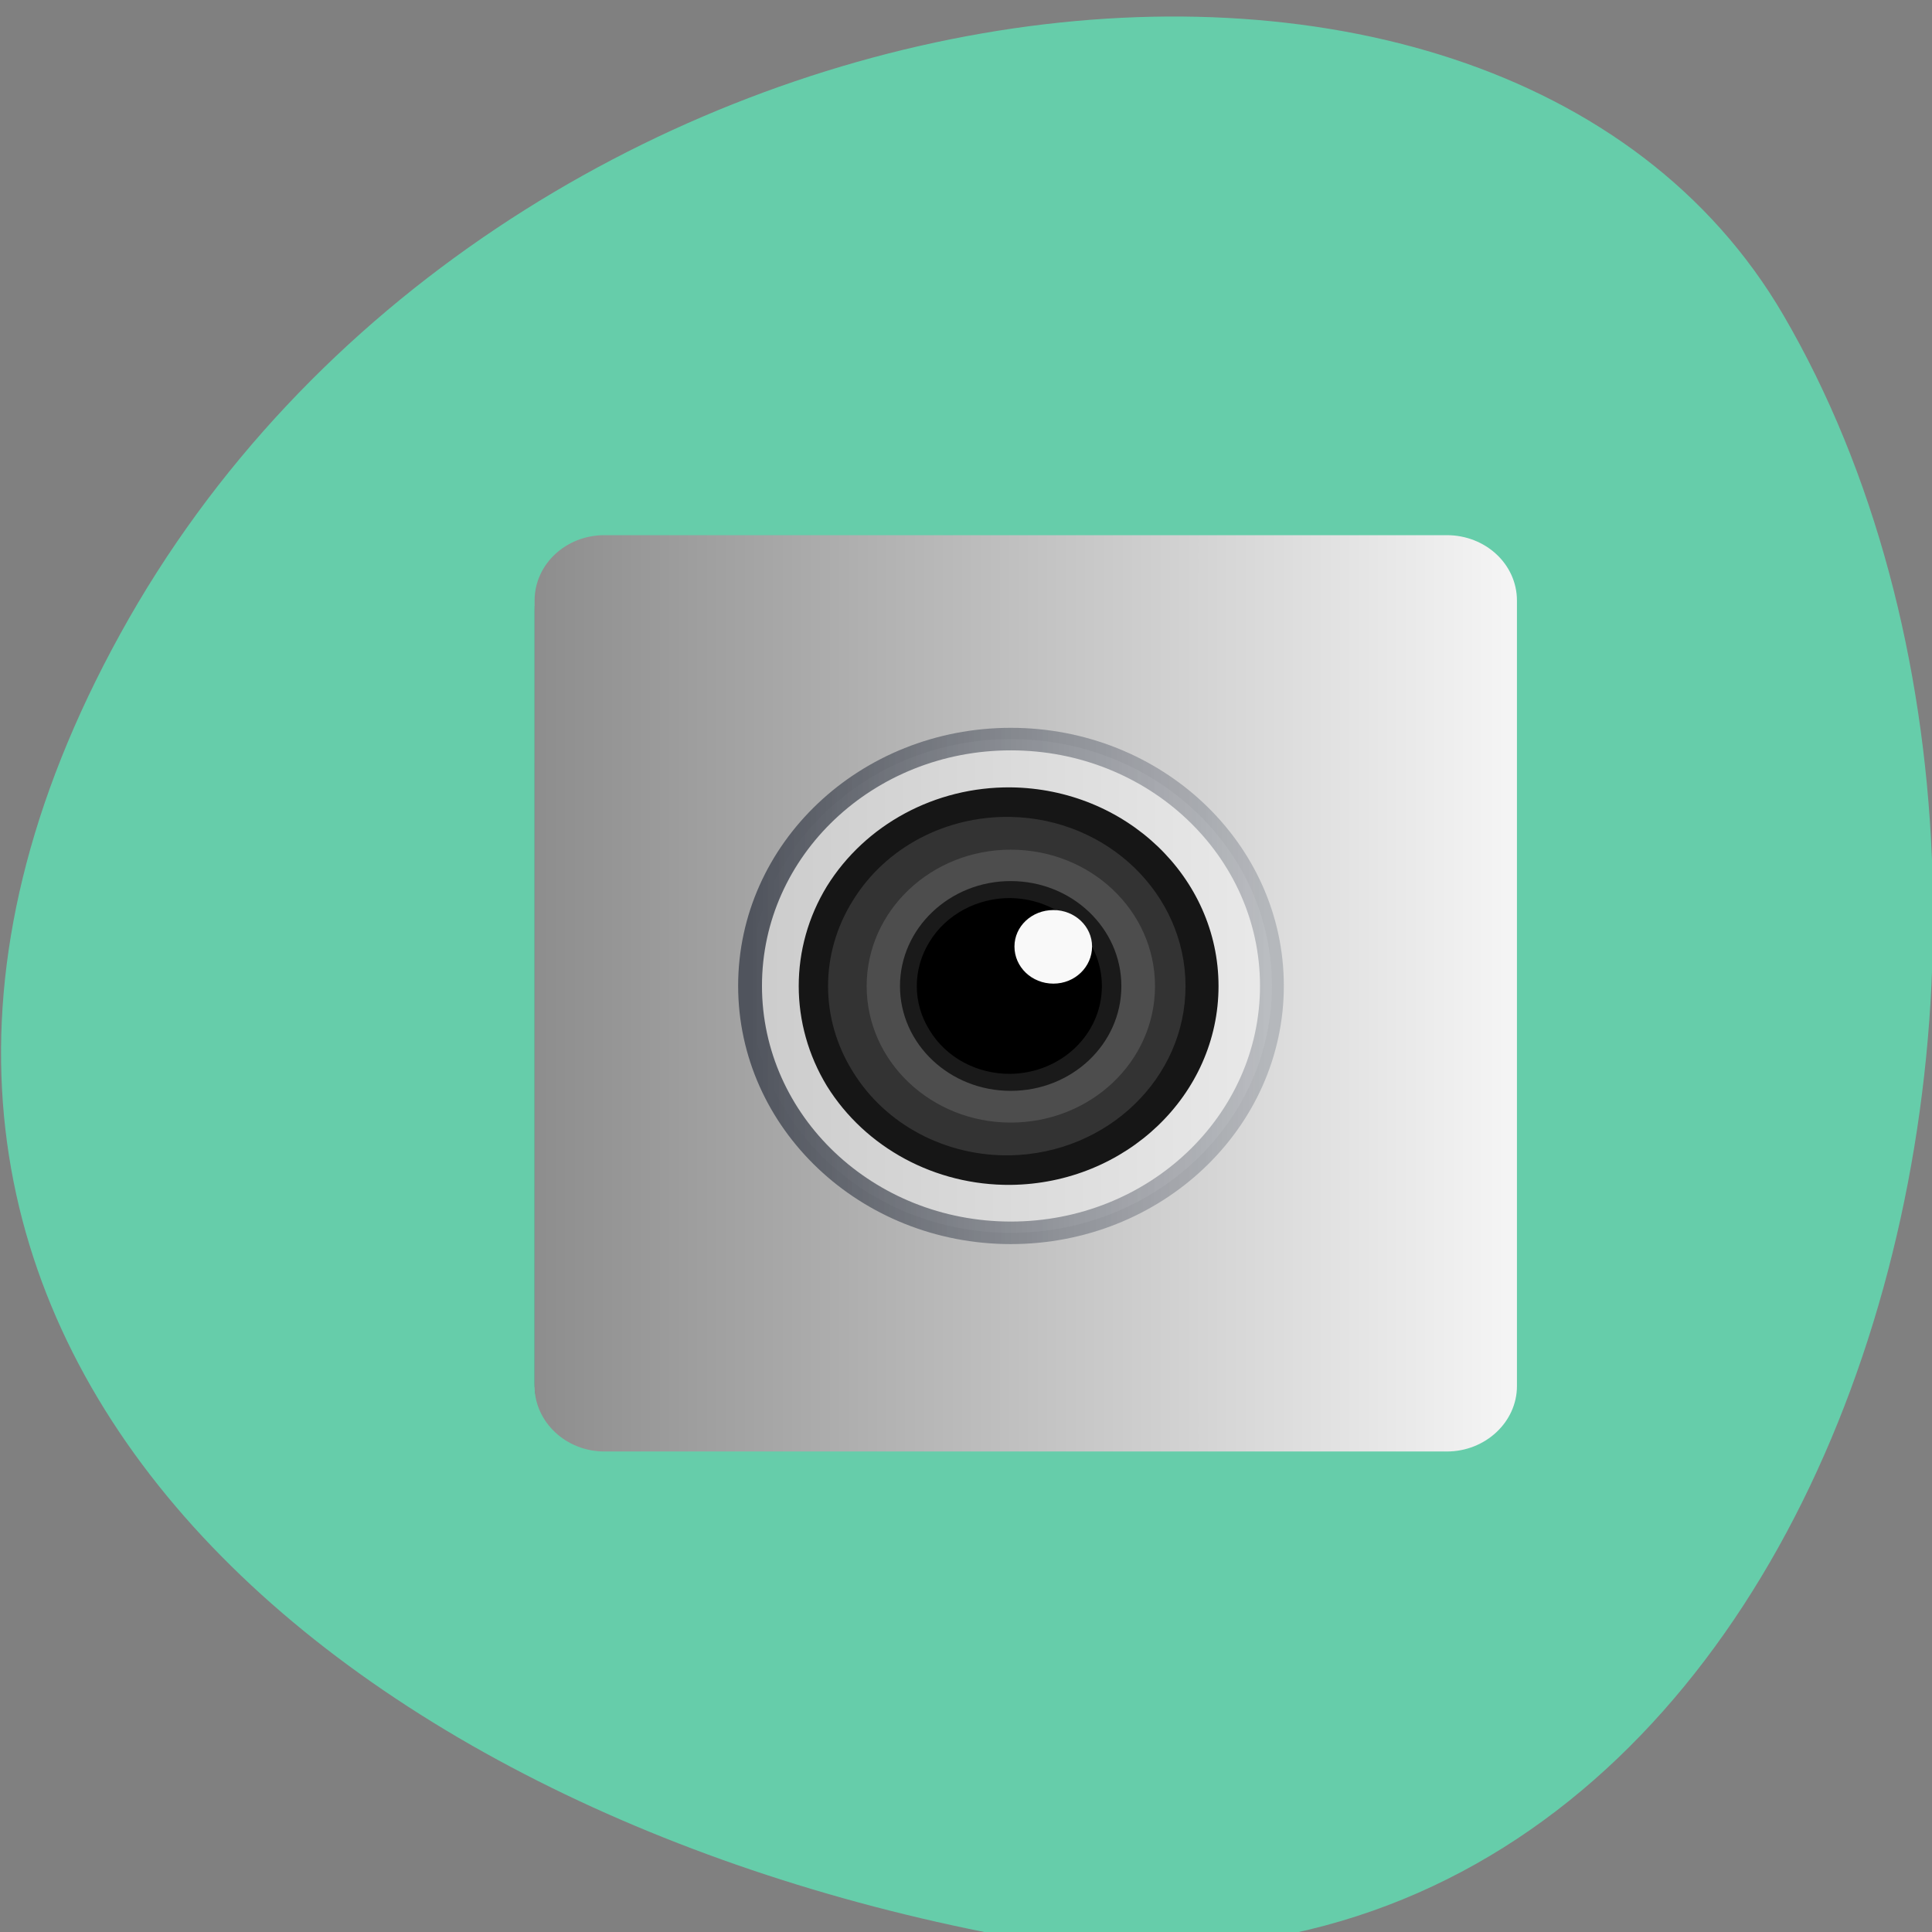 
<svg xmlns="http://www.w3.org/2000/svg" xmlns:xlink="http://www.w3.org/1999/xlink" width="24px" height="24px" viewBox="0 0 24 24" version="1.1">
<rect x="0" y="0" width="24" height="24" fill="#808080" stroke="none"/>
<defs>
<linearGradient id="linear0" gradientUnits="userSpaceOnUse" x1="0" y1="-44.41" x2="0" y2="-4.363" gradientTransform="matrix(0.296,0,0,-0.28,5.455,5.525)">
<stop offset="0" style="stop-color:rgb(0%,0%,0%);stop-opacity:0.451;"/>
<stop offset="1" style="stop-color:rgb(0%,0%,0%);stop-opacity:0.267;"/>
</linearGradient>
<linearGradient id="linear1" gradientUnits="userSpaceOnUse" x1="5" y1="0" x2="90" y2="0" gradientTransform="matrix(0.145,0,0,0.136,5.767,5.833)">
<stop offset="0" style="stop-color:rgb(54.902%,54.902%,54.902%);stop-opacity:1;"/>
<stop offset="1" style="stop-color:rgb(96.078%,96.078%,96.078%);stop-opacity:1;"/>
</linearGradient>
<linearGradient id="linear2" gradientUnits="userSpaceOnUse" x1="13.04" y1="0" x2="34.949" y2="0" >
<stop offset="0" style="stop-color:rgb(80%,80%,80%);stop-opacity:1;"/>
<stop offset="1" style="stop-color:rgb(91.373%,91.373%,91.373%);stop-opacity:1;"/>
</linearGradient>
<linearGradient id="linear3" gradientUnits="userSpaceOnUse" x1="13.04" y1="0" x2="34.949" y2="0" >
<stop offset="0" style="stop-color:rgb(31.373%,32.941%,36.471%);stop-opacity:1;"/>
<stop offset="1" style="stop-color:rgb(61.569%,63.137%,65.882%);stop-opacity:0.612;"/>
</linearGradient>
</defs>
<g id="surface1">
<path style=" stroke:none;fill-rule:nonzero;fill:rgb(100%,100%,100%);fill-opacity:1;" d="M 6.398 11.219 C 6.266 11.082 5.18 8.438 5.168 8.219 C 5.156 7.961 6.145 7.25 7.359 6.648 C 10.102 5.297 13.789 5.281 16.625 6.617 C 17.449 7.004 18.891 7.914 19.016 8.117 C 19.051 8.18 18.797 8.918 18.453 9.762 C 18.109 10.602 17.812 11.305 17.797 11.32 C 17.781 11.336 16.977 11.07 16 10.734 L 14.227 10.121 L 14.215 8.961 L 14.203 7.805 L 13.602 7.691 C 12.922 7.562 11.047 7.566 10.414 7.699 L 10 7.789 L 10 10.098 L 8.234 10.695 C 7.262 11.023 6.438 11.258 6.398 11.219 Z M 6.398 11.219 "/>
<path style=" stroke:none;fill-rule:evenodd;fill:rgb(100%,100%,100%);fill-opacity:1;" d="M 15.352 11.633 L 14.203 11.633 C 13.906 11.633 13.66 11.945 13.66 12.328 L 13.66 12.691 C 13.66 13.074 13.906 13.383 14.203 13.383 L 15.352 13.383 C 15.656 13.383 15.898 13.074 15.898 12.691 L 15.898 12.328 C 15.898 11.945 15.656 11.633 15.352 11.633 Z M 15.352 11.633 "/>
<path style=" stroke:none;fill-rule:evenodd;fill:rgb(100%,100%,100%);fill-opacity:1;" d="M 12.758 11.621 L 11.609 11.621 C 11.305 11.621 11.062 11.93 11.062 12.312 L 11.062 12.68 C 11.062 13.062 11.305 13.367 11.609 13.367 L 12.758 13.367 C 13.059 13.367 13.305 13.062 13.305 12.68 L 13.305 12.312 C 13.305 11.93 13.059 11.621 12.758 11.621 Z M 12.758 11.621 "/>
<path style=" stroke:none;fill-rule:evenodd;fill:rgb(100%,100%,100%);fill-opacity:1;" d="M 10.176 11.594 L 9.023 11.594 C 8.727 11.594 8.48 11.902 8.48 12.285 L 8.48 12.648 C 8.48 13.031 8.727 13.344 9.023 13.344 L 10.176 13.344 C 10.477 13.344 10.719 13.031 10.719 12.648 L 10.719 12.285 C 10.719 11.902 10.477 11.594 10.176 11.594 Z M 10.176 11.594 "/>
<path style=" stroke:none;fill-rule:evenodd;fill:rgb(100%,100%,100%);fill-opacity:1;" d="M 15.34 13.859 L 14.191 13.859 C 13.891 13.859 13.648 14.168 13.648 14.551 L 13.648 14.914 C 13.648 15.297 13.891 15.609 14.191 15.609 L 15.34 15.609 C 15.641 15.609 15.883 15.297 15.883 14.914 L 15.883 14.551 C 15.883 14.168 15.641 13.859 15.34 13.859 Z M 15.34 13.859 "/>
<path style=" stroke:none;fill-rule:evenodd;fill:rgb(100%,100%,100%);fill-opacity:1;" d="M 12.742 13.844 L 11.594 13.844 C 11.293 13.844 11.047 14.156 11.047 14.539 L 11.047 14.902 C 11.047 15.285 11.293 15.594 11.594 15.594 L 12.742 15.594 C 13.043 15.594 13.289 15.285 13.289 14.902 L 13.289 14.539 C 13.289 14.156 13.043 13.844 12.742 13.844 Z M 12.742 13.844 "/>
<path style=" stroke:none;fill-rule:evenodd;fill:rgb(100%,100%,100%);fill-opacity:1;" d="M 10.164 13.816 L 9.012 13.816 C 8.711 13.816 8.469 14.125 8.469 14.508 L 8.469 14.875 C 8.469 15.258 8.711 15.566 9.012 15.566 L 10.164 15.566 C 10.461 15.566 10.707 15.258 10.707 14.875 L 10.707 14.508 C 10.707 14.125 10.461 13.816 10.164 13.816 Z M 10.164 13.816 "/>
<path style=" stroke:none;fill-rule:evenodd;fill:rgb(100%,100%,100%);fill-opacity:1;" d="M 15.352 16.082 L 14.203 16.082 C 13.898 16.082 13.656 16.391 13.656 16.773 L 13.656 17.141 C 13.656 17.523 13.898 17.832 14.203 17.832 L 15.352 17.832 C 15.652 17.832 15.898 17.523 15.898 17.141 L 15.898 16.773 C 15.898 16.391 15.652 16.082 15.352 16.082 Z M 15.352 16.082 "/>
<path style=" stroke:none;fill-rule:evenodd;fill:rgb(100%,100%,100%);fill-opacity:1;" d="M 12.754 16.07 L 11.602 16.07 C 11.305 16.07 11.059 16.379 11.059 16.762 L 11.059 17.125 C 11.059 17.508 11.305 17.82 11.602 17.82 L 12.754 17.82 C 13.055 17.82 13.297 17.508 13.297 17.125 L 13.297 16.762 C 13.297 16.379 13.055 16.07 12.754 16.07 Z M 12.754 16.07 "/>
<path style=" stroke:none;fill-rule:evenodd;fill:rgb(100%,100%,100%);fill-opacity:1;" d="M 10.176 16.039 L 9.023 16.039 C 8.727 16.039 8.48 16.352 8.48 16.734 L 8.48 17.098 C 8.48 17.48 8.727 17.789 9.023 17.789 L 10.176 17.789 C 10.477 17.789 10.719 17.48 10.719 17.098 L 10.719 16.734 C 10.719 16.352 10.477 16.039 10.176 16.039 Z M 10.176 16.039 "/>
<path style=" stroke:none;fill-rule:nonzero;fill:rgb(40%,80.392%,66.667%);fill-opacity:1;" d="M 12.227 24 C 22.719 26.094 26.703 11.723 22.156 3.918 C 18.531 -2.301 6.121 -0.523 1.496 7.871 C -3.133 16.266 3.805 22.316 12.227 24 "/>
<path style=" stroke:none;fill-rule:nonzero;fill:url(#linear0);" d="M 7.484 17.984 L 17.629 17.984 C 18.094 17.984 18.477 17.629 18.477 17.188 L 18.477 7.578 C 18.477 7.141 18.094 6.781 17.629 6.781 L 7.484 6.781 C 7.016 6.781 6.641 7.141 6.641 7.578 L 6.641 17.188 C 6.641 17.629 7.016 17.984 7.484 17.984 Z M 7.484 17.984 "/>
<path style=" stroke:none;fill-rule:nonzero;fill:url(#linear1);" d="M 7.508 6.648 L 17.973 6.648 C 18.453 6.648 18.844 7.008 18.844 7.461 L 18.844 17.219 C 18.844 17.664 18.453 18.031 17.973 18.031 L 7.508 18.031 C 7.031 18.031 6.641 17.664 6.641 17.219 L 6.641 7.461 C 6.641 7.008 7.031 6.648 7.508 6.648 Z M 7.508 6.648 "/>
<path style="fill-rule:nonzero;fill:url(#linear2);stroke-width:1;stroke-linecap:butt;stroke-linejoin:miter;stroke:url(#linear3);stroke-miterlimit:4;" d="M 23.993 13.058 C 17.947 13.058 13.049 17.952 13.049 24.004 C 13.049 30.055 17.947 34.963 23.993 34.963 C 30.039 34.963 34.95 30.055 34.95 24.004 C 34.95 17.952 30.039 13.058 23.993 13.058 " transform="matrix(0.296,0,0,0.28,5.455,5.525)"/>
<path style=" stroke:none;fill-rule:nonzero;fill:rgb(8.627%,8.627%,8.627%);fill-opacity:1;" d="M 12.555 14.719 C 11.617 14.727 10.75 14.258 10.273 13.492 C 9.805 12.723 9.805 11.773 10.273 11.008 C 10.75 10.242 11.617 9.773 12.555 9.781 C 13.984 9.797 15.137 10.898 15.137 12.25 C 15.137 13.602 13.984 14.703 12.555 14.719 "/>
<path style=" stroke:none;fill-rule:nonzero;fill:rgb(20%,20%,20%);fill-opacity:1;" d="M 12.555 14.352 C 11.75 14.367 11 13.973 10.594 13.312 C 10.184 12.656 10.184 11.844 10.594 11.188 C 11 10.527 11.75 10.133 12.555 10.148 C 13.762 10.172 14.727 11.109 14.727 12.25 C 14.727 13.391 13.762 14.324 12.555 14.352 "/>
<path style=" stroke:none;fill-rule:nonzero;fill:rgb(30.196%,30.196%,30.196%);fill-opacity:1;" d="M 12.555 13.945 C 11.57 13.945 10.766 13.188 10.766 12.25 C 10.766 11.312 11.57 10.555 12.555 10.555 C 13.547 10.555 14.348 11.312 14.348 12.25 C 14.348 13.188 13.547 13.945 12.555 13.945 "/>
<path style=" stroke:none;fill-rule:nonzero;fill:rgb(10.196%,10.196%,10.196%);fill-opacity:1;" d="M 12.555 13.551 C 11.797 13.551 11.18 12.969 11.18 12.25 C 11.18 11.531 11.797 10.945 12.555 10.945 C 13.316 10.945 13.93 11.531 13.93 12.25 C 13.93 12.969 13.316 13.551 12.555 13.551 "/>
<path style=" stroke:none;fill-rule:nonzero;fill:rgb(0%,0%,0%);fill-opacity:1;" d="M 12.555 13.34 C 12.141 13.344 11.754 13.141 11.547 12.797 C 11.336 12.461 11.336 12.039 11.547 11.699 C 11.754 11.359 12.141 11.152 12.555 11.156 C 13.188 11.168 13.688 11.656 13.688 12.25 C 13.688 12.844 13.188 13.328 12.555 13.34 "/>
<path style=" stroke:none;fill-rule:nonzero;fill:rgb(97.647%,97.647%,97.647%);fill-opacity:1;" d="M 13.086 12.219 C 12.816 12.219 12.602 12.012 12.602 11.758 C 12.602 11.508 12.816 11.305 13.086 11.305 C 13.352 11.305 13.566 11.508 13.566 11.758 C 13.566 12.012 13.352 12.219 13.086 12.219 "/>
</g>
</svg>
